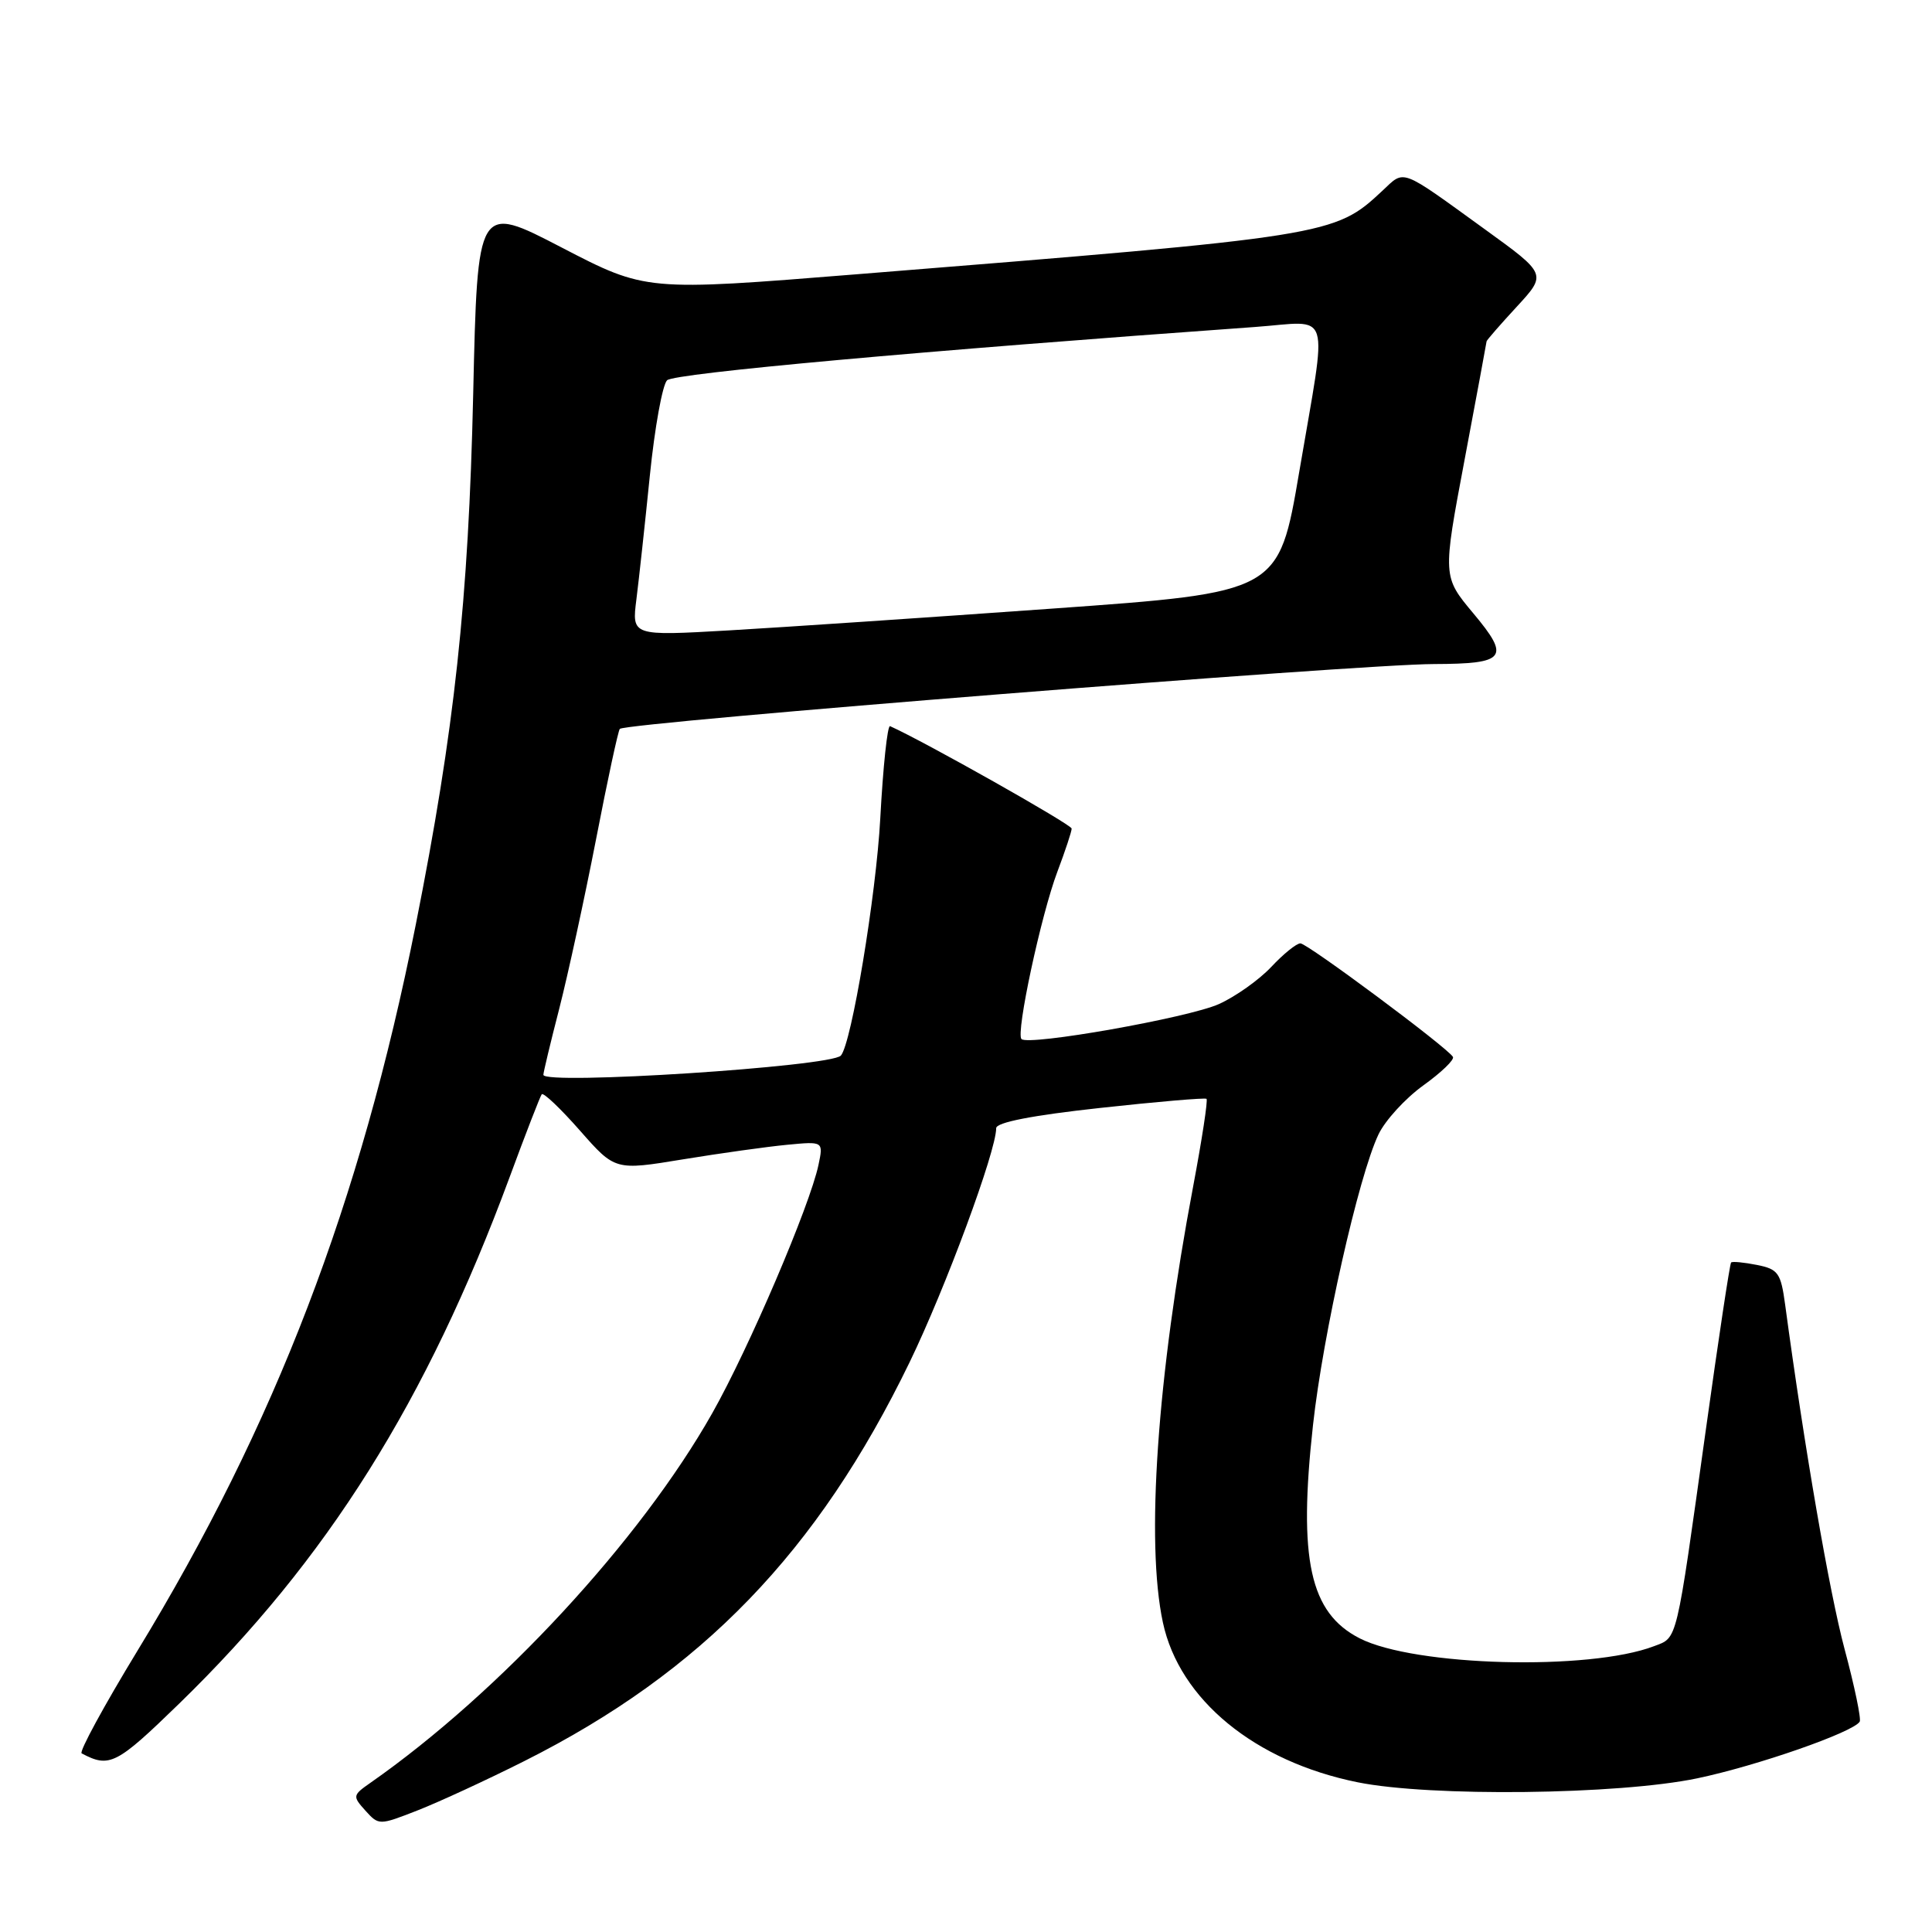 <?xml version="1.0" encoding="UTF-8" standalone="no"?>
<!DOCTYPE svg PUBLIC "-//W3C//DTD SVG 1.1//EN" "http://www.w3.org/Graphics/SVG/1.1/DTD/svg11.dtd" >
<svg xmlns="http://www.w3.org/2000/svg" xmlns:xlink="http://www.w3.org/1999/xlink" version="1.1" viewBox="0 0 256 256">
 <g >
 <path fill="currentColor"
d=" M 69.50 233.34 C 93.00 221.53 108.34 205.64 120.53 180.50 C 125.30 170.65 132.00 152.54 132.00 149.49 C 132.00 148.72 136.79 147.79 145.75 146.81 C 153.31 145.98 159.67 145.44 159.87 145.60 C 160.07 145.77 159.27 150.99 158.10 157.20 C 153.33 182.42 151.81 204.36 154.09 214.99 C 156.28 225.21 166.28 233.41 179.89 236.16 C 189.52 238.11 214.44 237.82 224.88 235.64 C 232.81 233.98 245.55 229.54 246.42 228.13 C 246.64 227.78 245.74 223.44 244.41 218.49 C 242.39 210.90 239.10 191.86 236.54 172.87 C 235.97 168.67 235.62 168.17 232.80 167.61 C 231.08 167.27 229.54 167.12 229.38 167.29 C 229.21 167.45 227.70 177.47 226.02 189.54 C 222.04 218.07 222.31 216.93 219.16 218.13 C 210.56 221.41 187.43 220.79 180.17 217.09 C 173.55 213.71 172.01 206.65 173.98 188.82 C 175.31 176.75 180.01 155.89 182.65 150.33 C 183.53 148.47 186.21 145.54 188.60 143.82 C 190.98 142.11 192.75 140.41 192.52 140.04 C 191.74 138.76 173.23 125.00 172.31 125.00 C 171.79 125.00 170.05 126.41 168.44 128.13 C 166.82 129.85 163.70 132.06 161.50 133.05 C 157.43 134.87 136.28 138.61 135.35 137.68 C 134.58 136.91 137.95 121.21 140.11 115.50 C 141.15 112.75 142.00 110.18 142.00 109.79 C 142.00 109.26 122.46 98.24 117.94 96.22 C 117.59 96.06 117.01 101.57 116.64 108.46 C 116.09 118.64 112.83 138.28 111.42 139.87 C 110.12 141.34 72.00 143.80 72.00 142.42 C 72.00 142.10 72.94 138.16 74.10 133.67 C 75.25 129.17 77.45 119.07 78.98 111.21 C 80.50 103.35 81.92 96.77 82.13 96.58 C 83.09 95.73 179.96 88.01 190.00 87.99 C 199.54 87.96 200.16 87.17 195.24 81.29 C 191.15 76.40 191.15 76.40 194.06 60.95 C 195.66 52.45 196.97 45.38 196.98 45.23 C 196.99 45.08 198.79 43.01 200.98 40.64 C 204.96 36.32 204.96 36.32 196.79 30.41 C 185.36 22.14 186.19 22.46 183.16 25.29 C 176.82 31.22 176.25 31.31 113.55 36.34 C 85.59 38.59 85.59 38.59 74.43 32.80 C 63.27 27.00 63.27 27.00 62.70 52.25 C 62.08 79.61 60.23 96.68 55.09 122.53 C 47.76 159.34 36.50 188.73 18.21 218.74 C 13.78 226.02 10.45 232.14 10.82 232.33 C 14.51 234.29 15.42 233.83 23.72 225.76 C 43.37 206.66 56.55 185.67 67.52 156.00 C 69.65 150.22 71.57 145.28 71.78 145.00 C 72.00 144.72 74.27 146.88 76.84 149.80 C 81.50 155.10 81.50 155.10 90.50 153.62 C 95.45 152.81 101.66 151.94 104.30 151.69 C 109.11 151.23 109.11 151.23 108.45 154.37 C 107.30 159.79 99.23 178.67 94.38 187.25 C 84.86 204.10 66.23 224.25 49.07 236.24 C 46.72 237.88 46.70 238.01 48.42 239.92 C 50.20 241.88 50.23 241.88 55.35 239.88 C 58.18 238.77 64.55 235.83 69.50 233.34 Z  M 84.33 79.39 C 84.67 76.70 85.47 69.33 86.11 63.00 C 86.75 56.67 87.78 51.00 88.39 50.39 C 89.32 49.46 122.37 46.47 166.25 43.33 C 176.61 42.59 175.92 40.34 172.16 62.50 C 169.44 78.50 169.44 78.50 139.47 80.64 C 122.99 81.82 103.70 83.12 96.60 83.53 C 83.71 84.27 83.71 84.27 84.33 79.39 Z "/>
</g>
</svg>